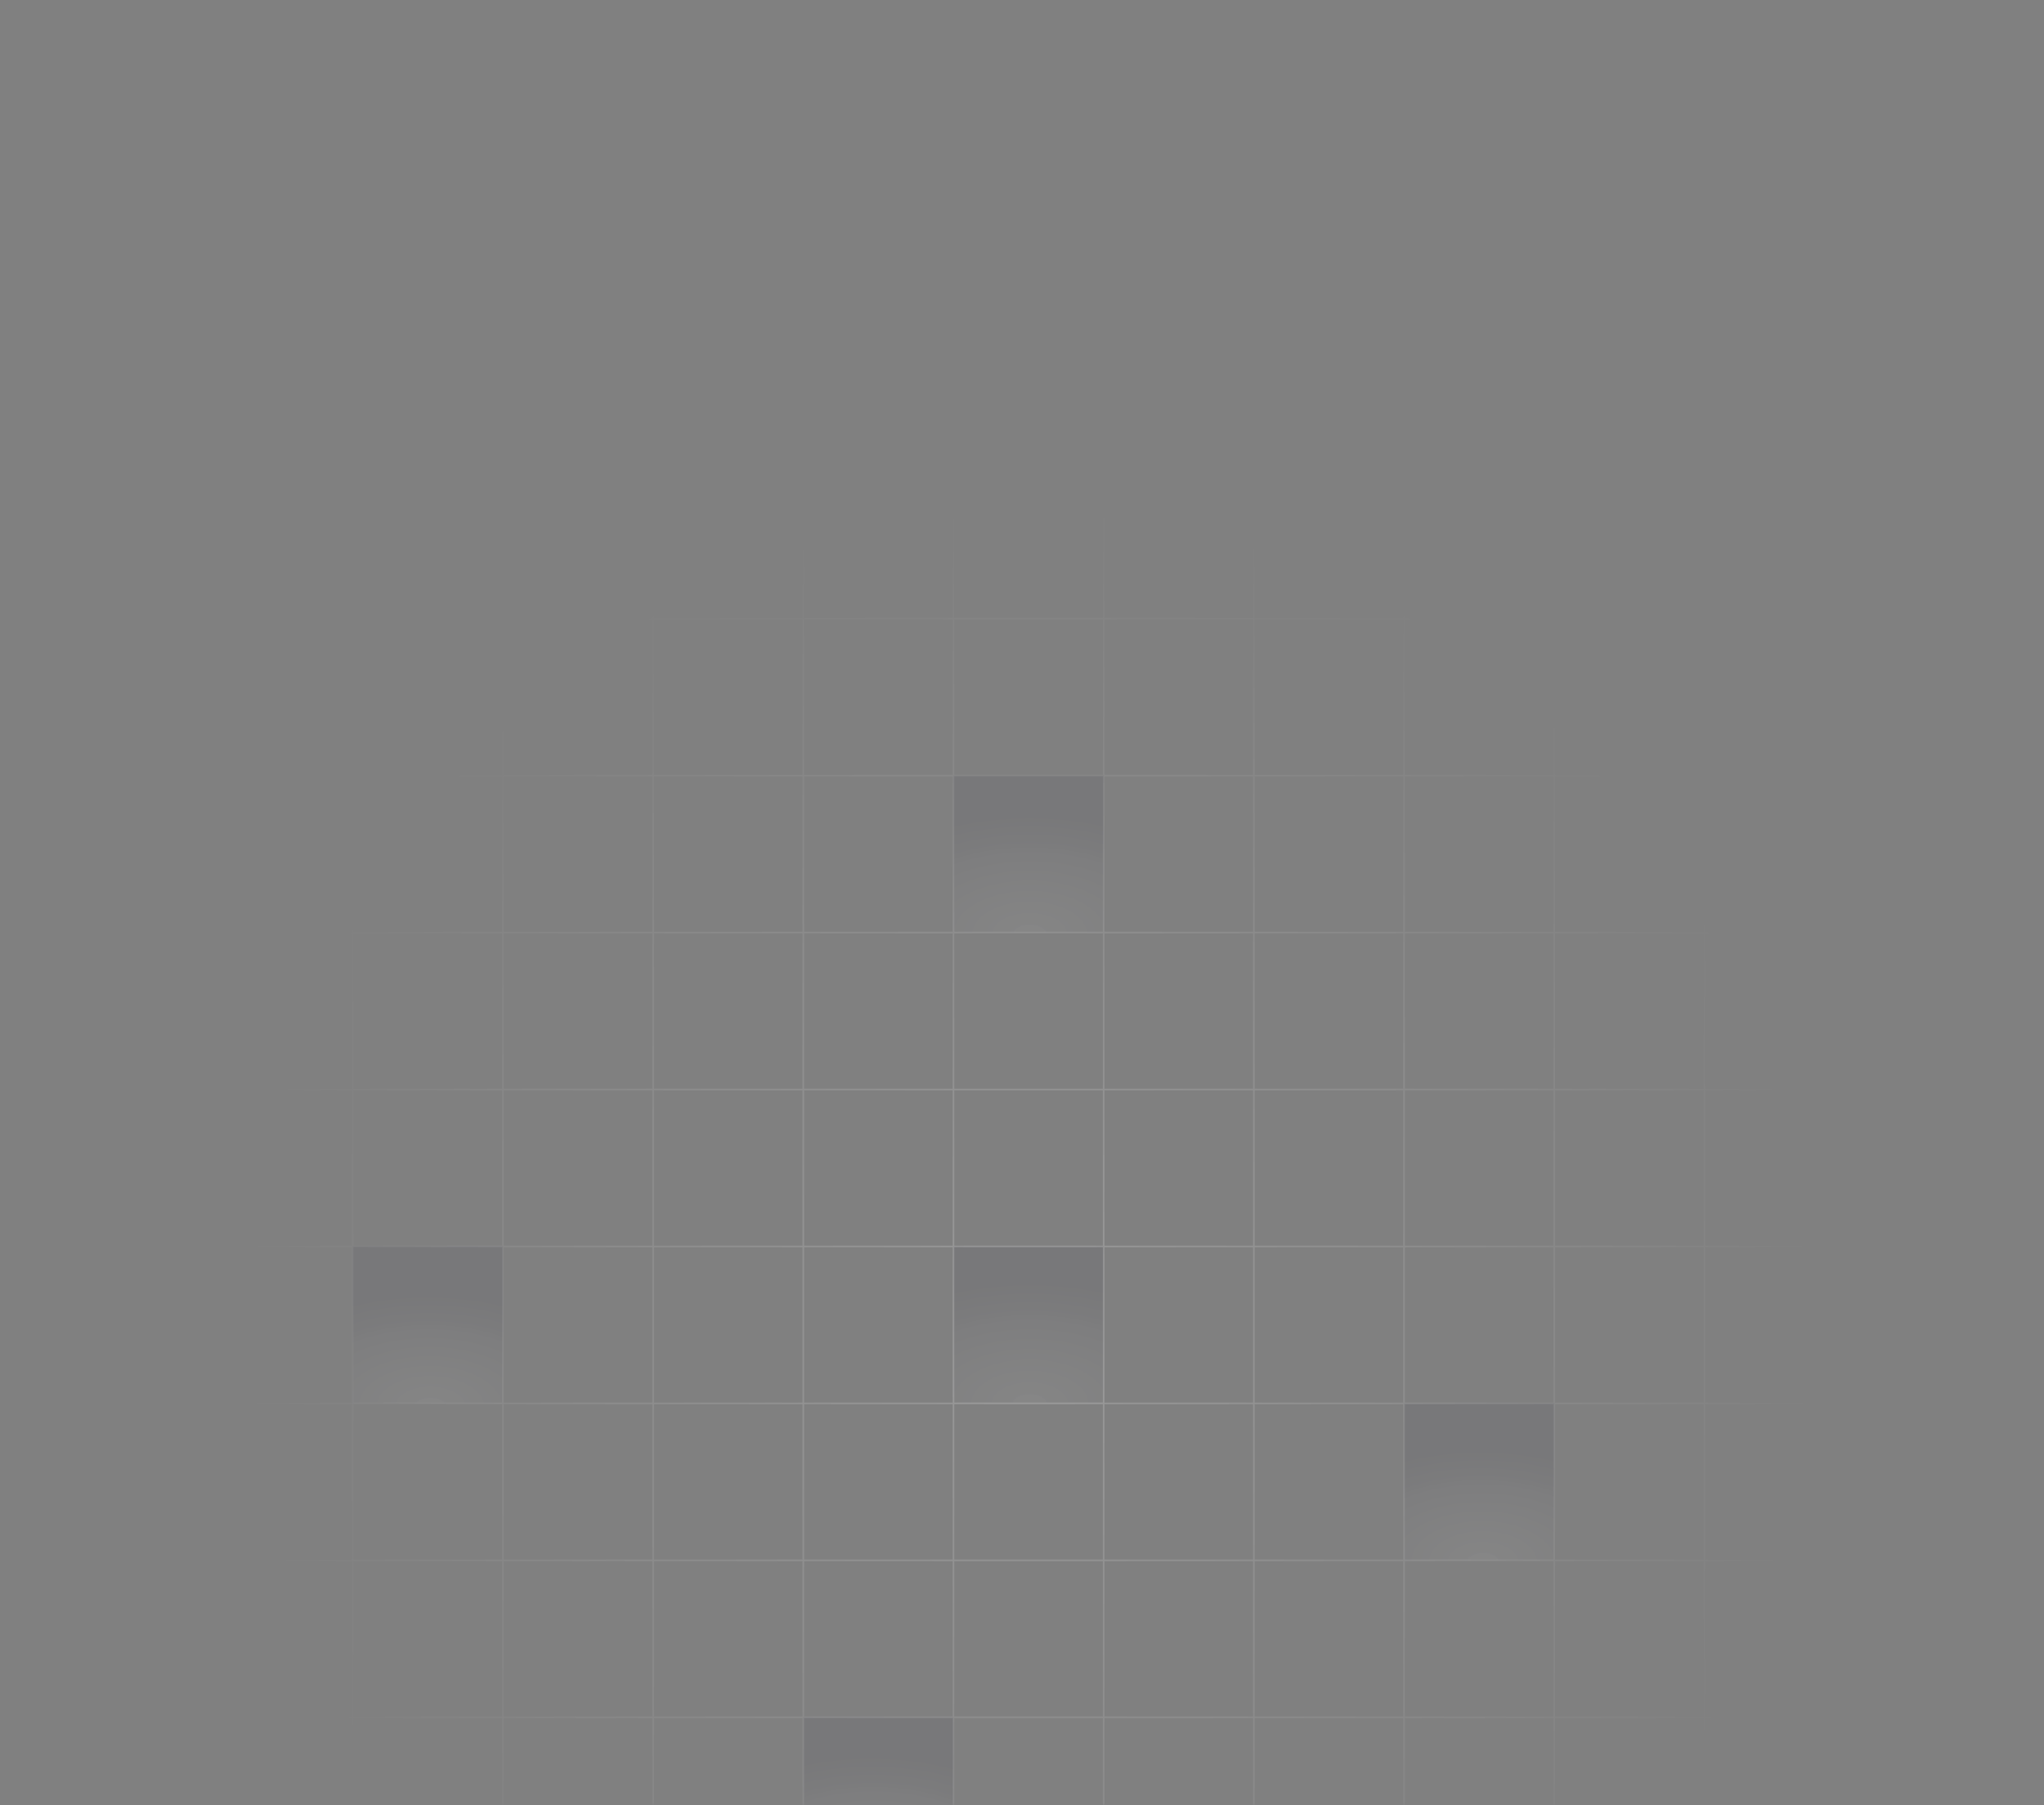 <svg width="1260" height="1113" viewBox="0 0 1260 1113" fill="none" xmlns="http://www.w3.org/2000/svg">
<rect x="0" y="0" width="1260" height="1113" fill="#808080" stroke="none"/>
<mask id="mask0_1_4206" style="mask-type:luminance" maskUnits="userSpaceOnUse" x="0" y="0" width="1260" height="1113">
<path d="M1259.37 0.5V1112.15H0.5V0.5H1259.37Z" fill="white" stroke="white"/>
</mask>
<g mask="url(#mask0_1_4206)">
<path d="M310.031 768.47H217.452V865.235H310.031V768.47Z" fill="url(#paint0_radial_1_4206)" fill-opacity="0.06"/>
<path d="M680.346 478.176H587.767V574.941H680.346V478.176Z" fill="url(#paint1_radial_1_4206)" fill-opacity="0.06"/>
<path d="M587.767 1058.76H495.188V1155.53H587.767V1058.76Z" fill="url(#paint2_radial_1_4206)" fill-opacity="0.06"/>
<path d="M958.084 865.234H865.505V961.998H958.084V865.234Z" fill="url(#paint3_radial_1_4206)" fill-opacity="0.06"/>
<path d="M680.347 768.47H587.768V865.235H680.347V768.47Z" fill="url(#paint4_radial_1_4206)" fill-opacity="0.06"/>
<path d="M32.293 91.119H-60.286V187.884M32.293 91.119V187.884M32.293 91.119H124.872M-60.286 187.884H32.293M-60.286 187.884V284.648M32.293 187.884H124.872M32.293 187.884V284.648M124.872 91.119V187.884M124.872 91.119H217.451M124.872 187.884H217.451M124.872 187.884V284.648M32.293 284.648H-60.286M32.293 284.648H124.872M32.293 284.648V381.413M-60.286 284.648V381.413M217.451 91.119V187.884M217.451 91.119H310.03M217.451 187.884H310.03M217.451 187.884V284.648M124.872 284.648H217.451M124.872 284.648V381.413M310.03 91.119V187.884M310.03 91.119H402.609M310.03 187.884H402.609M310.03 187.884V284.648M217.451 284.648H310.03M217.451 284.648V381.413M402.609 91.119V187.884M402.609 91.119H495.188M402.609 187.884H495.188M402.609 187.884V284.648M310.03 284.648H402.609M310.03 284.648V381.413M495.188 91.119V187.884M495.188 91.119H587.767M495.188 187.884H587.767M495.188 187.884V284.648M402.609 284.648H495.188M402.609 284.648V381.413M587.767 91.119V187.884M587.767 91.119H680.346M587.767 187.884H680.346M587.767 187.884V284.648M495.188 284.648H587.767M495.188 284.648V381.413M680.346 91.119V187.884M680.346 91.119H772.925M680.346 187.884H772.925M680.346 187.884V284.648M587.767 284.648H680.346M587.767 284.648V381.413M772.925 91.119V187.884M772.925 91.119H865.504M772.925 187.884H865.504M772.925 187.884V284.648M680.346 284.648H772.925M680.346 284.648V381.413M865.504 91.119V187.884M865.504 91.119H958.084M865.504 187.884H958.084M865.504 187.884V284.648M772.925 284.648H865.504M772.925 284.648V381.413M958.084 91.119V187.884M958.084 91.119H1050.66M958.084 187.884H1050.66M958.084 187.884V284.648M865.504 284.648H958.084M865.504 284.648V381.413M1050.66 91.119V187.884M1050.66 91.119H1143.24M1050.66 187.884H1143.24M1050.66 187.884V284.648M958.084 284.648H1050.66M958.084 284.648V381.413M1143.24 91.119V187.884M1143.24 91.119H1235.82M1143.24 187.884H1235.82M1143.24 187.884V284.648M1050.66 284.648H1143.24M1050.66 284.648V381.413M1235.82 91.119V187.884M1235.82 91.119H1328.4V187.884M1235.82 187.884H1328.4M1235.82 187.884V284.648M1143.24 284.648H1235.82M1143.24 284.648V381.413M1328.4 187.884V284.648M1235.82 284.648H1328.4M1235.82 284.648V381.413M1328.4 284.648V381.413M32.293 381.413H-60.286M32.293 381.413H124.872M32.293 381.413V478.176M-60.286 381.413V478.176M124.872 381.413H217.451M124.872 381.413V478.176M217.451 381.413H310.03M217.451 381.413V478.176M310.03 381.413H402.609M310.03 381.413V478.176M402.609 381.413H495.188M402.609 381.413V478.176M495.188 381.413H587.767M495.188 381.413V478.176M587.767 381.413H680.346M587.767 381.413V478.176M680.346 381.413H772.925M680.346 381.413V478.176M772.925 381.413H865.504M772.925 381.413V478.176M865.504 381.413H958.084M865.504 381.413V478.176M958.084 381.413H1050.66M958.084 381.413V478.176M1050.66 381.413H1143.24M1050.66 381.413V478.176M1143.24 381.413H1235.82M1143.24 381.413V478.176M1235.82 381.413H1328.4M1235.82 381.413V478.176M1328.4 381.413V478.176M32.293 478.176H-60.286M32.293 478.176H124.872M32.293 478.176V574.941M-60.286 478.176V574.941M124.872 478.176H217.451M124.872 478.176V574.941M217.451 478.176H310.03M217.451 478.176V574.941M310.03 478.176H402.609M310.03 478.176V574.941M402.609 478.176H495.188M402.609 478.176V574.941M495.188 478.176H587.767M495.188 478.176V574.941M587.767 478.176H680.346M587.767 478.176V574.941M680.346 478.176H772.925M680.346 478.176V574.941M772.925 478.176H865.504M772.925 478.176V574.941M865.504 478.176H958.084M865.504 478.176V574.941M958.084 478.176H1050.66M958.084 478.176V574.941M1050.66 478.176H1143.24M1050.66 478.176V574.941M1143.24 478.176H1235.82M1143.24 478.176V574.941M1235.82 478.176H1328.4M1235.82 478.176V574.941M1328.4 478.176V574.941M32.293 574.941H-60.286M32.293 574.941H124.872M32.293 574.941V671.706M-60.286 574.941V671.706M124.872 574.941H217.451M124.872 574.941V671.706M217.451 574.941H310.03M217.451 574.941V671.706M310.03 574.941H402.609M310.03 574.941V671.706M402.609 574.941H495.188M402.609 574.941V671.706M495.188 574.941H587.767M495.188 574.941V671.706M587.767 574.941H680.346M587.767 574.941V671.706M680.346 574.941H772.925M680.346 574.941V671.706M772.925 574.941H865.504M772.925 574.941V671.706M865.504 574.941H958.084M865.504 574.941V671.706M958.084 574.941H1050.66M958.084 574.941V671.706M1050.66 574.941H1143.24M1050.66 574.941V671.706M1143.24 574.941H1235.82M1143.24 574.941V671.706M1235.82 574.941H1328.4M1235.82 574.941V671.706M1328.4 574.941V671.706M32.293 671.706H-60.286M32.293 671.706H124.872M32.293 671.706V768.469M-60.286 671.706V768.469M124.872 671.706H217.451M124.872 671.706V768.469M217.451 671.706H310.03M217.451 671.706V768.469M310.03 671.706H402.609M310.03 671.706V768.469M402.609 671.706H495.188M402.609 671.706V768.469M495.188 671.706H587.767M495.188 671.706V768.469M587.767 671.706H680.346M587.767 671.706V768.469M680.346 671.706H772.925M680.346 671.706V768.469M772.925 671.706H865.504M772.925 671.706V768.469M865.504 671.706H958.084M865.504 671.706V768.469M958.084 671.706H1050.66M958.084 671.706V768.469M1050.66 671.706H1143.24M1050.66 671.706V768.469M1143.24 671.706H1235.82M1143.24 671.706V768.469M1235.82 671.706H1328.4M1235.82 671.706V768.469M1328.4 671.706V768.469M32.293 768.469H-60.286M32.293 768.469H124.872M32.293 768.469V865.234M-60.286 768.469V865.234M124.872 768.469H217.451M124.872 768.469V865.234M217.451 768.469H310.03M217.451 768.469V865.234M310.03 768.469H402.609M310.03 768.469V865.234M402.609 768.469H495.188M402.609 768.469V865.234M495.188 768.469H587.767M495.188 768.469V865.234M587.767 768.469H680.346M587.767 768.469V865.234M680.346 768.469H772.925M680.346 768.469V865.234M772.925 768.469H865.504M772.925 768.469V865.234M865.504 768.469H958.084M865.504 768.469V865.234M958.084 768.469H1050.66M958.084 768.469V865.234M1050.66 768.469H1143.24M1050.66 768.469V865.234M1143.24 768.469H1235.82M1143.24 768.469V865.234M1235.82 768.469H1328.4M1235.82 768.469V865.234M1328.4 768.469V865.234M32.293 865.234H-60.286M32.293 865.234H124.872M32.293 865.234V961.998M-60.286 865.234V961.998M124.872 865.234H217.451M124.872 865.234V961.998M217.451 865.234H310.03M217.451 865.234V961.998M310.03 865.234H402.609M310.03 865.234V961.998M402.609 865.234H495.188M402.609 865.234V961.998M495.188 865.234H587.767M495.188 865.234V961.998M587.767 865.234H680.346M587.767 865.234V961.998M680.346 865.234H772.925M680.346 865.234V961.998M772.925 865.234H865.504M772.925 865.234V961.998M865.504 865.234H958.084M865.504 865.234V961.998M958.084 865.234H1050.66M958.084 865.234V961.998M1050.66 865.234H1143.24M1050.66 865.234V961.998M1143.24 865.234H1235.82M1143.24 865.234V961.998M1235.82 865.234H1328.4M1235.82 865.234V961.998M1328.4 865.234V961.998M32.293 961.998H-60.286M32.293 961.998H124.872M32.293 961.998V1058.76M-60.286 961.998V1058.76M124.872 961.998H217.451M124.872 961.998V1058.76M217.451 961.998H310.03M217.451 961.998V1058.76M310.03 961.998H402.609M310.03 961.998V1058.76M402.609 961.998H495.188M402.609 961.998V1058.76M495.188 961.998H587.767M495.188 961.998V1058.76M587.767 961.998H680.346M587.767 961.998V1058.76M680.346 961.998H772.925M680.346 961.998V1058.76M772.925 961.998H865.504M772.925 961.998V1058.76M865.504 961.998H958.084M865.504 961.998V1058.76M958.084 961.998H1050.66M958.084 961.998V1058.76M1050.66 961.998H1143.24M1050.66 961.998V1058.76M1143.24 961.998H1235.82M1143.24 961.998V1058.76M1235.82 961.998H1328.4M1235.82 961.998V1058.76M1328.4 961.998V1058.76M32.293 1058.76H-60.286M32.293 1058.76H124.872M32.293 1058.76V1155.53M-60.286 1058.76V1155.53M124.872 1058.76V1155.53M124.872 1058.76H171.162H217.451M217.451 1058.76H310.03M217.451 1058.76V1155.53M310.03 1058.76H402.609M310.03 1058.76V1155.53M402.609 1058.76H495.188M402.609 1058.76V1155.53M495.188 1058.76H587.767M495.188 1058.76V1155.53M587.767 1058.76H680.346M587.767 1058.76V1155.53M680.346 1058.76H772.925M680.346 1058.76V1155.53M772.925 1058.76H865.504M772.925 1058.76V1155.53M865.504 1058.76H958.084M865.504 1058.76V1155.53M958.084 1058.76H1050.66M958.084 1058.76V1155.53M1050.66 1058.76H1143.24M1050.66 1058.76V1155.53M1143.24 1058.76H1235.82M1143.24 1058.76V1155.53M1235.82 1058.76H1328.4M1235.82 1058.76V1155.53M1328.4 1058.76V1155.53M32.293 1155.53H-60.286M32.293 1155.53H124.872M32.293 1155.53V1252.29M-60.286 1155.53V1252.29M124.872 1155.53H217.451M124.872 1155.53V1252.29M217.451 1155.53H310.03M217.451 1155.53V1252.29M310.03 1155.53H402.609M310.03 1155.53V1252.29M402.609 1155.53H495.188M402.609 1155.53V1252.29M495.188 1155.53H587.767M495.188 1155.53V1252.29M587.767 1155.53H680.346M587.767 1155.53V1252.29M680.346 1155.53H772.925M680.346 1155.53V1252.29M772.925 1155.53H865.504M772.925 1155.53V1252.29M865.504 1155.53H958.084M865.504 1155.53V1252.29M958.084 1155.53H1050.66M958.084 1155.53V1252.29M1050.66 1155.53H1143.24M1050.66 1155.53V1252.29M1143.24 1155.53H1235.82M1143.24 1155.53V1252.29M1235.82 1155.53H1328.4M1235.82 1155.53V1252.29M1328.4 1155.53V1252.29M32.293 1252.29H-60.286M32.293 1252.29H124.872M32.293 1252.29V1349.06M-60.286 1252.29V1349.06M124.872 1252.29H217.451M124.872 1252.29V1349.06M217.451 1252.29H310.03M217.451 1252.29V1349.06M310.03 1252.29H402.609M310.03 1252.29V1349.06M402.609 1252.29H495.188M402.609 1252.29V1349.06M495.188 1252.29H587.767M495.188 1252.29V1349.06M587.767 1252.29H680.346M587.767 1252.29V1349.06M680.346 1252.29H772.925M680.346 1252.29V1349.06M772.925 1252.29H865.504M772.925 1252.29V1349.06M865.504 1252.29H958.084M865.504 1252.29V1349.06M958.084 1252.29H1050.66M958.084 1252.29V1349.06M1050.66 1252.29H1143.24M1050.66 1252.29V1349.06M1143.24 1252.29H1235.82M1143.24 1252.29V1349.06M1235.82 1252.29H1328.4M1235.82 1252.29V1349.06M1328.4 1252.29V1349.06M32.293 1349.06H-60.286M32.293 1349.06H124.872M32.293 1349.06V1445.82M-60.286 1349.06V1445.82M124.872 1349.06H217.451M124.872 1349.06V1445.82M217.451 1349.06H310.03M217.451 1349.06V1445.82M310.03 1349.06H402.609M310.03 1349.06V1445.82M402.609 1349.06H495.188M402.609 1349.06V1445.82M495.188 1349.06H587.767M495.188 1349.06V1445.82M587.767 1349.06H680.346M587.767 1349.06V1445.82M680.346 1349.06H772.925M680.346 1349.06V1445.82M772.925 1349.06H865.504M772.925 1349.06V1445.82M865.504 1349.06H958.084M865.504 1349.06V1445.82M958.084 1349.06H1050.66M958.084 1349.06V1445.82M1050.66 1349.06H1143.24M1050.66 1349.06V1445.82M1143.24 1349.06H1235.82M1143.24 1349.06V1445.82M1235.82 1349.06H1328.4M1235.82 1349.06V1445.82M1328.4 1349.06V1445.82M32.293 1445.82H-60.286M32.293 1445.82H124.872M32.293 1445.82V1542.58M-60.286 1445.82V1542.58H32.293M124.872 1445.82H217.451M124.872 1445.82V1542.58M217.451 1445.82H310.03M217.451 1445.82V1542.58M310.03 1445.82H402.609M310.03 1445.82V1542.58M402.609 1445.82H495.188M402.609 1445.82V1542.58M495.188 1445.82H587.767M495.188 1445.82V1542.58M587.767 1445.82H680.346M587.767 1445.82V1542.58M680.346 1445.82H772.925M680.346 1445.82V1542.58M772.925 1445.82H865.504M772.925 1445.82V1542.58M865.504 1445.82H958.084M865.504 1445.82V1542.58M958.084 1445.82H1050.66M958.084 1445.82V1542.58M1050.66 1445.82H1143.24M1050.66 1445.82V1542.58M1143.24 1445.82H1235.82M1143.24 1445.82V1542.58M1235.82 1445.82H1328.4M1235.82 1445.82V1542.58M1328.4 1445.82V1542.58H1235.82M32.293 1542.58H124.872M124.872 1542.58H217.451M217.451 1542.58H310.03M310.03 1542.58H402.609M402.609 1542.58H495.188M495.188 1542.58H587.767M587.767 1542.58H680.346M680.346 1542.58H772.925M772.925 1542.58H865.504M865.504 1542.58H958.084M958.084 1542.58H1050.66M1050.66 1542.58H1143.24M1143.24 1542.58H1235.82" stroke="url(#paint5_radial_1_4206)" stroke-opacity="0.2"/>
</g>
<defs>
<radialGradient id="paint0_radial_1_4206" cx="0" cy="0" r="1" gradientUnits="userSpaceOnUse" gradientTransform="translate(265.361 867.534) rotate(90.677) scale(68.587 119.024)">
<stop stop-color="white" stop-opacity="0.8"/>
<stop offset="1" stop-color="#05041F"/>
</radialGradient>
<radialGradient id="paint1_radial_1_4206" cx="0" cy="0" r="1" gradientUnits="userSpaceOnUse" gradientTransform="translate(634.686 576.266) rotate(90) scale(72.815 126.361)">
<stop stop-color="white" stop-opacity="0.8"/>
<stop offset="1" stop-color="#05041F"/>
</radialGradient>
<radialGradient id="paint2_radial_1_4206" cx="0" cy="0" r="1" gradientUnits="userSpaceOnUse" gradientTransform="translate(541.591 1153.72) rotate(91.981) scale(70.317 122.039)">
<stop stop-color="white" stop-opacity="0.8"/>
<stop offset="1" stop-color="#05041F"/>
</radialGradient>
<radialGradient id="paint3_radial_1_4206" cx="0" cy="0" r="1" gradientUnits="userSpaceOnUse" gradientTransform="translate(914.225 963.208) rotate(90.677) scale(68.587 119.024)">
<stop stop-color="white" stop-opacity="0.8"/>
<stop offset="1" stop-color="#05041F"/>
</radialGradient>
<radialGradient id="paint4_radial_1_4206" cx="0" cy="0" r="1" gradientUnits="userSpaceOnUse" gradientTransform="translate(634.751 865.839) rotate(90) scale(74.509 129.299)">
<stop stop-color="white" stop-opacity="0.8"/>
<stop offset="1" stop-color="#05041F"/>
</radialGradient>
<radialGradient id="paint5_radial_1_4206" cx="0" cy="0" r="1" gradientUnits="userSpaceOnUse" gradientTransform="translate(634.832 817.457) rotate(90) scale(513.94 491.711)">
<stop stop-color="white"/>
<stop offset="1" stop-color="white" stop-opacity="0"/>
</radialGradient>
</defs>
</svg>

